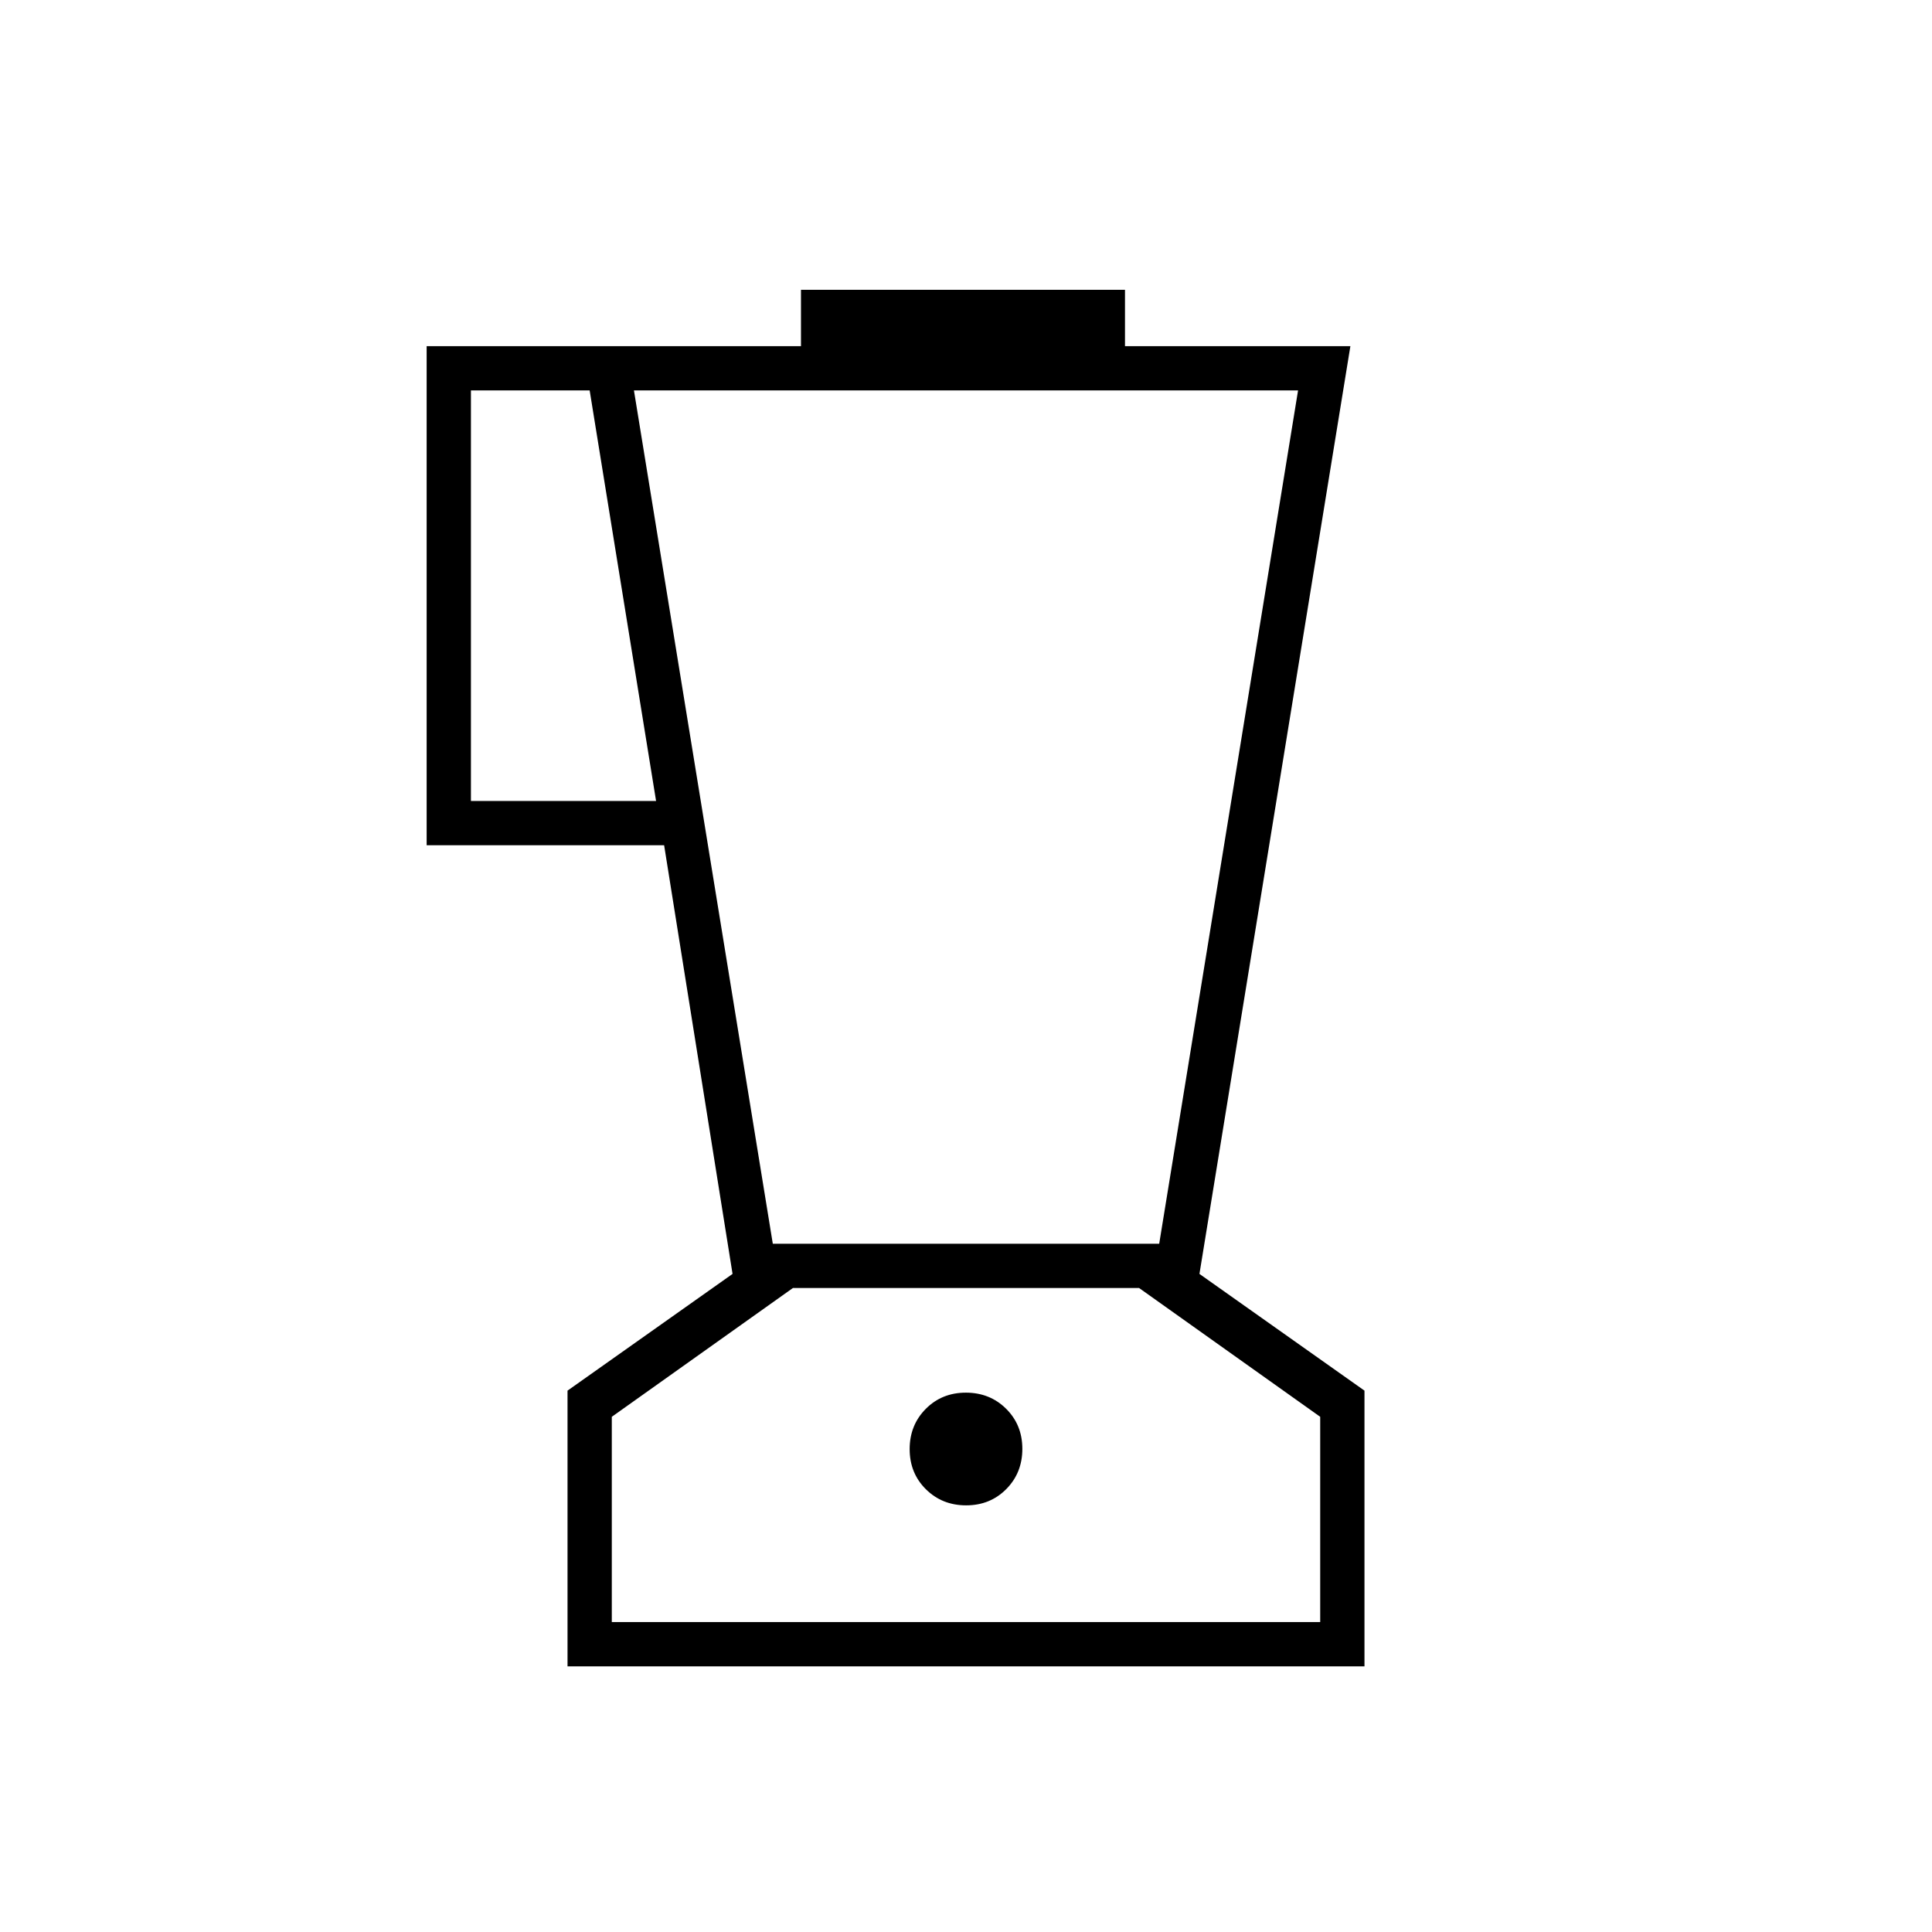 <svg xmlns="http://www.w3.org/2000/svg" width="48" height="48" viewBox="0 -960 960 960"><path d="M282-132v-137l82-58-34-213H212v-248h186v-28h161v28h112l-75 461 82 58v137H282Zm44-430-33-204h-59v204h92Zm154.07 350q11.93 0 19.93-8.07t8-20q0-11.93-8.07-19.93t-20-8Q468-268 460-259.93t-8 20q0 11.93 8.07 19.93t20 8ZM384-342h192l69-424H315l69 424Zm-80 188h352v-102l-90-64H394l-90 64v102Zm176-83Z"/></svg>